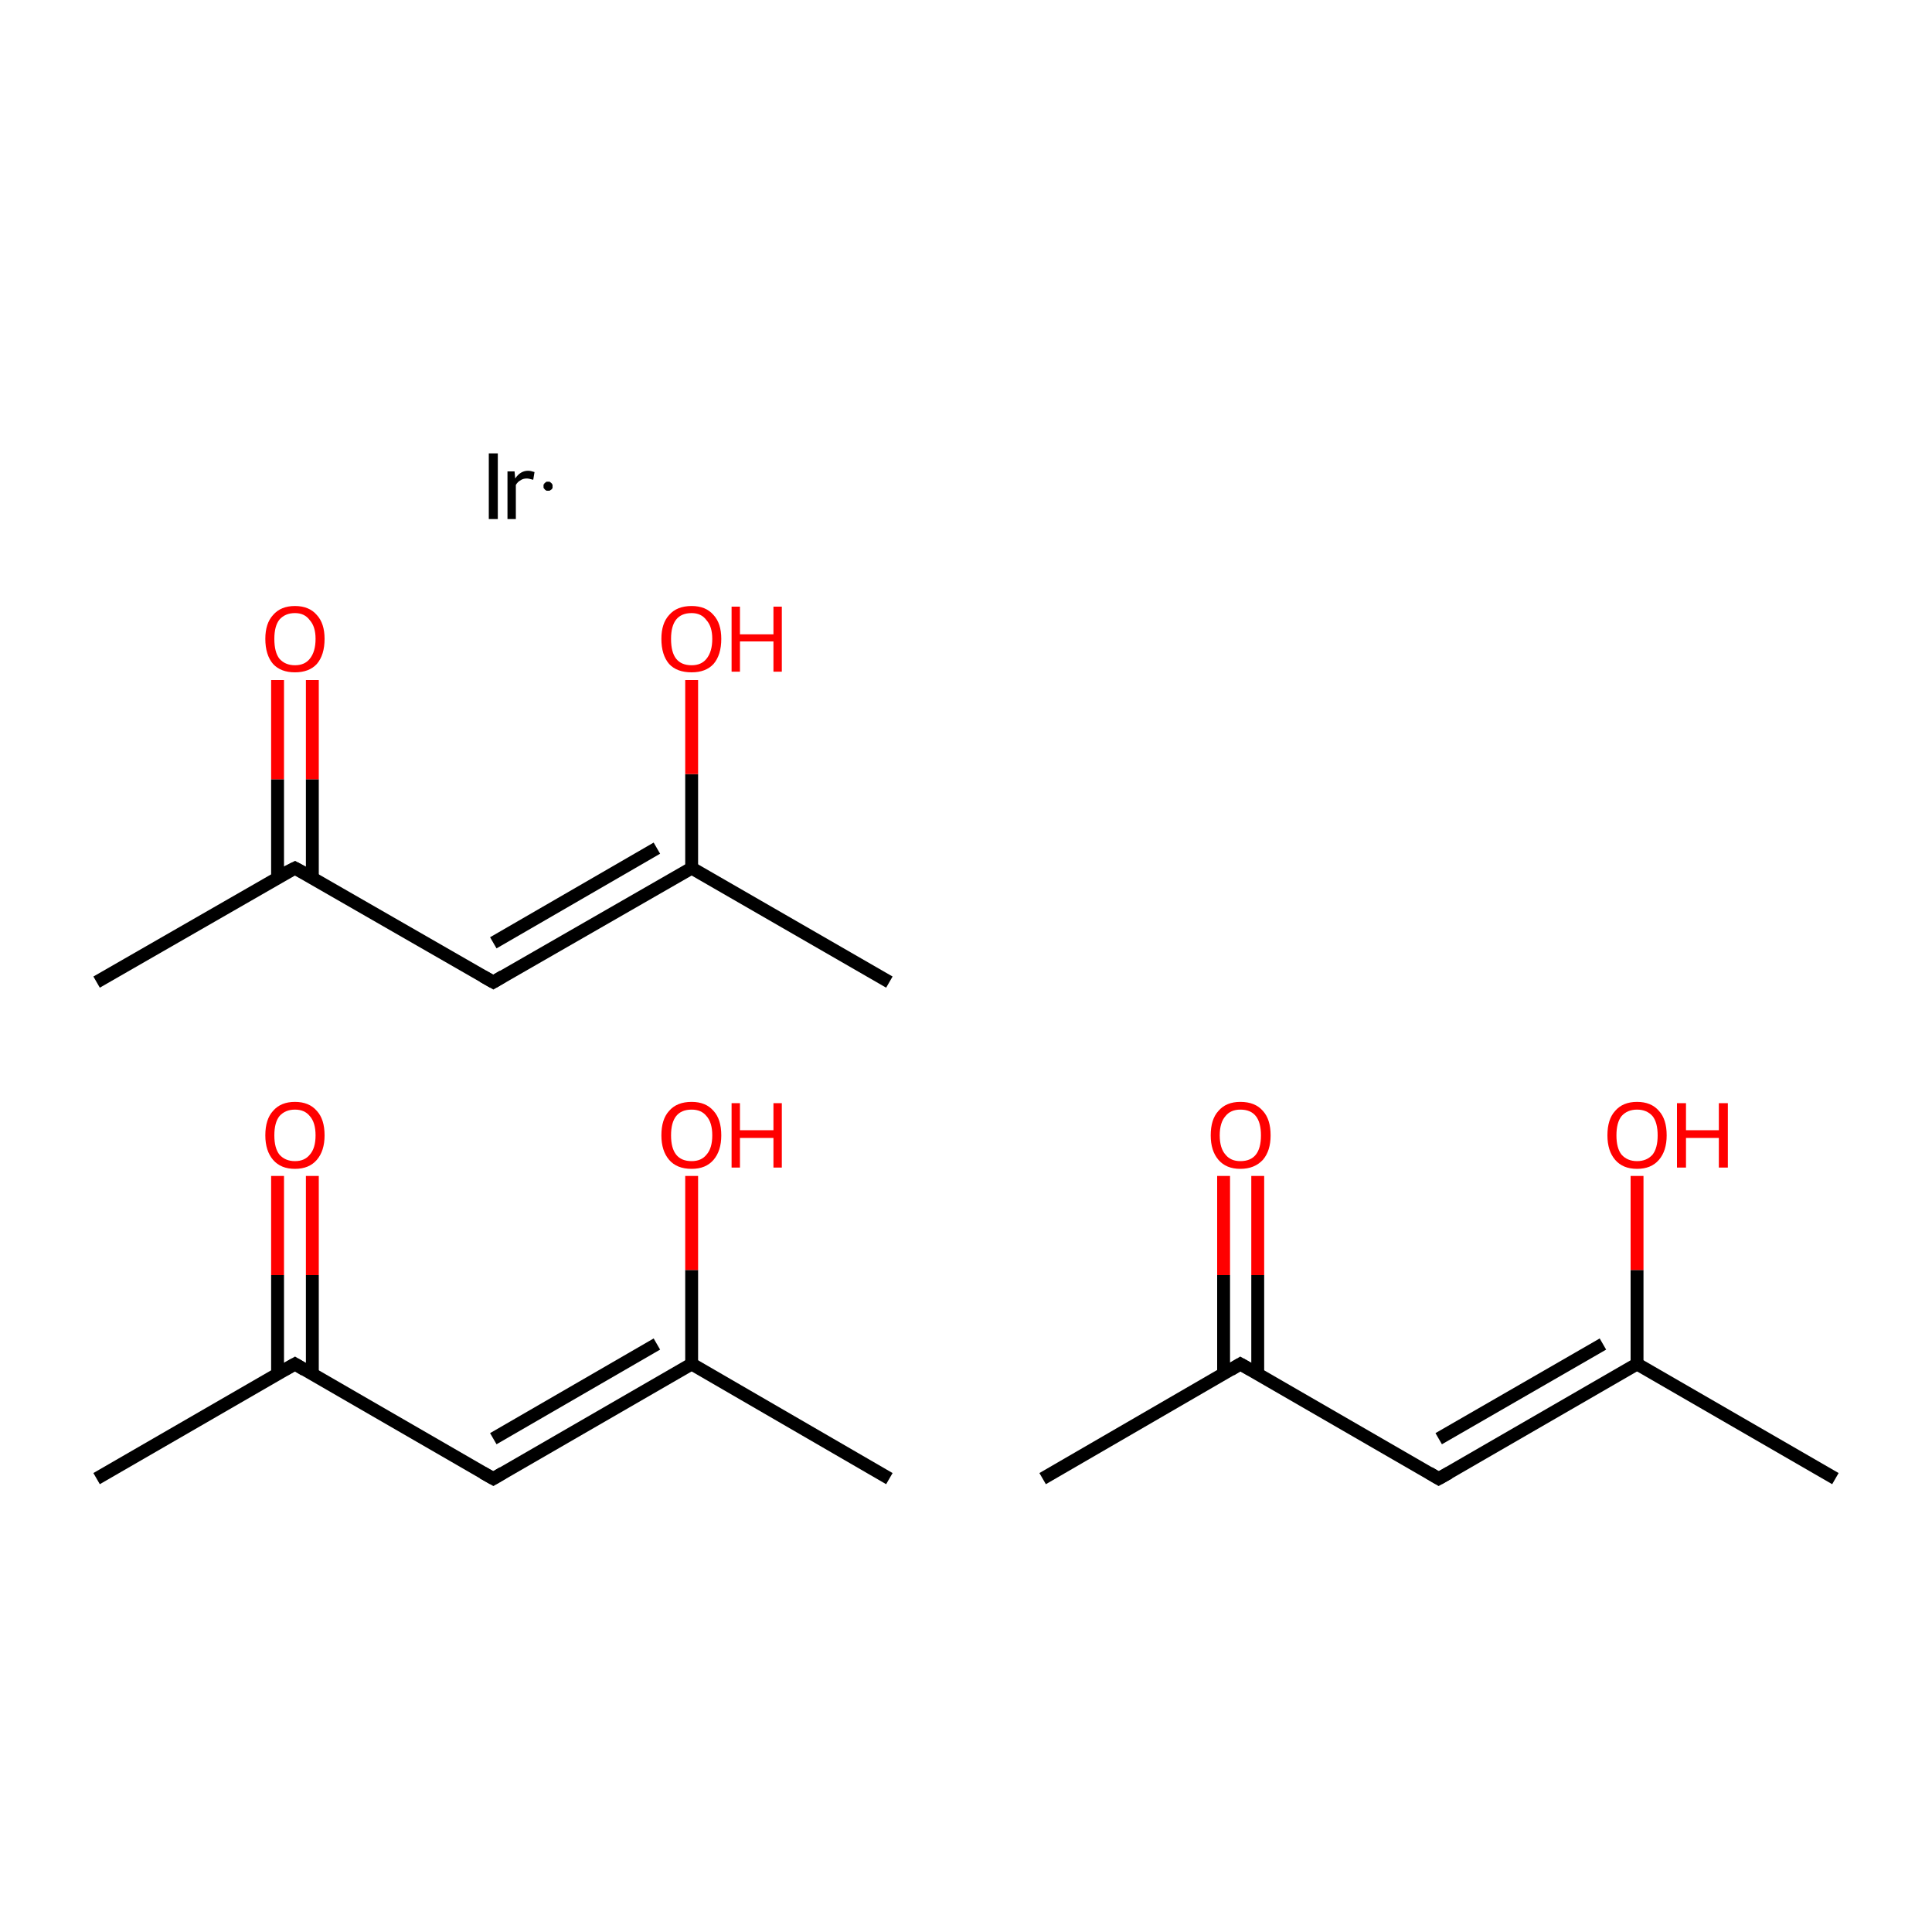 <?xml version='1.0' encoding='iso-8859-1'?>
<svg version='1.1' baseProfile='full'
              xmlns='http://www.w3.org/2000/svg'
                      xmlns:rdkit='http://www.rdkit.org/xml'
                      xmlns:xlink='http://www.w3.org/1999/xlink'
                  xml:space='preserve'
width='300px' height='300px' viewBox='0 0 300 300'>
<!-- END OF HEADER -->
<rect style='opacity:1.0;fill:#FFFFFF;stroke:none' width='300.0' height='300.0' x='0.0' y='0.0'> </rect>
<path class='bond-0 atom-0 atom-1' d='M 138.1,229.6 L 107.4,211.8' style='fill:none;fill-rule:evenodd;stroke:#000000;stroke-width:2.0px;stroke-linecap:butt;stroke-linejoin:miter;stroke-opacity:1' />
<path class='bond-1 atom-1 atom-2' d='M 107.4,211.8 L 76.6,229.6' style='fill:none;fill-rule:evenodd;stroke:#000000;stroke-width:2.0px;stroke-linecap:butt;stroke-linejoin:miter;stroke-opacity:1' />
<path class='bond-1 atom-1 atom-2' d='M 102.0,208.7 L 76.6,223.4' style='fill:none;fill-rule:evenodd;stroke:#000000;stroke-width:2.0px;stroke-linecap:butt;stroke-linejoin:miter;stroke-opacity:1' />
<path class='bond-2 atom-2 atom-3' d='M 76.6,229.6 L 45.8,211.8' style='fill:none;fill-rule:evenodd;stroke:#000000;stroke-width:2.0px;stroke-linecap:butt;stroke-linejoin:miter;stroke-opacity:1' />
<path class='bond-3 atom-3 atom-4' d='M 48.5,213.3 L 48.5,198.0' style='fill:none;fill-rule:evenodd;stroke:#000000;stroke-width:2.0px;stroke-linecap:butt;stroke-linejoin:miter;stroke-opacity:1' />
<path class='bond-3 atom-3 atom-4' d='M 48.5,198.0 L 48.5,182.6' style='fill:none;fill-rule:evenodd;stroke:#FF0000;stroke-width:2.0px;stroke-linecap:butt;stroke-linejoin:miter;stroke-opacity:1' />
<path class='bond-3 atom-3 atom-4' d='M 43.1,213.3 L 43.1,198.0' style='fill:none;fill-rule:evenodd;stroke:#000000;stroke-width:2.0px;stroke-linecap:butt;stroke-linejoin:miter;stroke-opacity:1' />
<path class='bond-3 atom-3 atom-4' d='M 43.1,198.0 L 43.1,182.6' style='fill:none;fill-rule:evenodd;stroke:#FF0000;stroke-width:2.0px;stroke-linecap:butt;stroke-linejoin:miter;stroke-opacity:1' />
<path class='bond-4 atom-3 atom-5' d='M 45.8,211.8 L 15.0,229.6' style='fill:none;fill-rule:evenodd;stroke:#000000;stroke-width:2.0px;stroke-linecap:butt;stroke-linejoin:miter;stroke-opacity:1' />
<path class='bond-5 atom-1 atom-6' d='M 107.4,211.8 L 107.4,197.2' style='fill:none;fill-rule:evenodd;stroke:#000000;stroke-width:2.0px;stroke-linecap:butt;stroke-linejoin:miter;stroke-opacity:1' />
<path class='bond-5 atom-1 atom-6' d='M 107.4,197.2 L 107.4,182.6' style='fill:none;fill-rule:evenodd;stroke:#FF0000;stroke-width:2.0px;stroke-linecap:butt;stroke-linejoin:miter;stroke-opacity:1' />
<path class='bond-6 atom-7 atom-8' d='M 138.1,152.5 L 107.4,134.8' style='fill:none;fill-rule:evenodd;stroke:#000000;stroke-width:2.0px;stroke-linecap:butt;stroke-linejoin:miter;stroke-opacity:1' />
<path class='bond-7 atom-8 atom-9' d='M 107.4,134.8 L 76.6,152.5' style='fill:none;fill-rule:evenodd;stroke:#000000;stroke-width:2.0px;stroke-linecap:butt;stroke-linejoin:miter;stroke-opacity:1' />
<path class='bond-7 atom-8 atom-9' d='M 102.0,131.7 L 76.6,146.4' style='fill:none;fill-rule:evenodd;stroke:#000000;stroke-width:2.0px;stroke-linecap:butt;stroke-linejoin:miter;stroke-opacity:1' />
<path class='bond-8 atom-9 atom-10' d='M 76.6,152.5 L 45.8,134.8' style='fill:none;fill-rule:evenodd;stroke:#000000;stroke-width:2.0px;stroke-linecap:butt;stroke-linejoin:miter;stroke-opacity:1' />
<path class='bond-9 atom-10 atom-11' d='M 48.5,136.3 L 48.5,121.0' style='fill:none;fill-rule:evenodd;stroke:#000000;stroke-width:2.0px;stroke-linecap:butt;stroke-linejoin:miter;stroke-opacity:1' />
<path class='bond-9 atom-10 atom-11' d='M 48.5,121.0 L 48.5,105.6' style='fill:none;fill-rule:evenodd;stroke:#FF0000;stroke-width:2.0px;stroke-linecap:butt;stroke-linejoin:miter;stroke-opacity:1' />
<path class='bond-9 atom-10 atom-11' d='M 43.1,136.3 L 43.1,121.0' style='fill:none;fill-rule:evenodd;stroke:#000000;stroke-width:2.0px;stroke-linecap:butt;stroke-linejoin:miter;stroke-opacity:1' />
<path class='bond-9 atom-10 atom-11' d='M 43.1,121.0 L 43.1,105.6' style='fill:none;fill-rule:evenodd;stroke:#FF0000;stroke-width:2.0px;stroke-linecap:butt;stroke-linejoin:miter;stroke-opacity:1' />
<path class='bond-10 atom-10 atom-12' d='M 45.8,134.8 L 15.0,152.5' style='fill:none;fill-rule:evenodd;stroke:#000000;stroke-width:2.0px;stroke-linecap:butt;stroke-linejoin:miter;stroke-opacity:1' />
<path class='bond-11 atom-8 atom-13' d='M 107.4,134.8 L 107.4,120.2' style='fill:none;fill-rule:evenodd;stroke:#000000;stroke-width:2.0px;stroke-linecap:butt;stroke-linejoin:miter;stroke-opacity:1' />
<path class='bond-11 atom-8 atom-13' d='M 107.4,120.2 L 107.4,105.6' style='fill:none;fill-rule:evenodd;stroke:#FF0000;stroke-width:2.0px;stroke-linecap:butt;stroke-linejoin:miter;stroke-opacity:1' />
<path class='bond-12 atom-14 atom-15' d='M 285.0,229.6 L 254.2,211.8' style='fill:none;fill-rule:evenodd;stroke:#000000;stroke-width:2.0px;stroke-linecap:butt;stroke-linejoin:miter;stroke-opacity:1' />
<path class='bond-13 atom-15 atom-16' d='M 254.2,211.8 L 223.4,229.6' style='fill:none;fill-rule:evenodd;stroke:#000000;stroke-width:2.0px;stroke-linecap:butt;stroke-linejoin:miter;stroke-opacity:1' />
<path class='bond-13 atom-15 atom-16' d='M 248.9,208.7 L 223.4,223.4' style='fill:none;fill-rule:evenodd;stroke:#000000;stroke-width:2.0px;stroke-linecap:butt;stroke-linejoin:miter;stroke-opacity:1' />
<path class='bond-14 atom-16 atom-17' d='M 223.4,229.6 L 192.6,211.8' style='fill:none;fill-rule:evenodd;stroke:#000000;stroke-width:2.0px;stroke-linecap:butt;stroke-linejoin:miter;stroke-opacity:1' />
<path class='bond-15 atom-17 atom-18' d='M 195.3,213.3 L 195.3,198.0' style='fill:none;fill-rule:evenodd;stroke:#000000;stroke-width:2.0px;stroke-linecap:butt;stroke-linejoin:miter;stroke-opacity:1' />
<path class='bond-15 atom-17 atom-18' d='M 195.3,198.0 L 195.3,182.6' style='fill:none;fill-rule:evenodd;stroke:#FF0000;stroke-width:2.0px;stroke-linecap:butt;stroke-linejoin:miter;stroke-opacity:1' />
<path class='bond-15 atom-17 atom-18' d='M 190.0,213.3 L 190.0,198.0' style='fill:none;fill-rule:evenodd;stroke:#000000;stroke-width:2.0px;stroke-linecap:butt;stroke-linejoin:miter;stroke-opacity:1' />
<path class='bond-15 atom-17 atom-18' d='M 190.0,198.0 L 190.0,182.6' style='fill:none;fill-rule:evenodd;stroke:#FF0000;stroke-width:2.0px;stroke-linecap:butt;stroke-linejoin:miter;stroke-opacity:1' />
<path class='bond-16 atom-17 atom-19' d='M 192.6,211.8 L 161.9,229.6' style='fill:none;fill-rule:evenodd;stroke:#000000;stroke-width:2.0px;stroke-linecap:butt;stroke-linejoin:miter;stroke-opacity:1' />
<path class='bond-17 atom-15 atom-20' d='M 254.2,211.8 L 254.2,197.2' style='fill:none;fill-rule:evenodd;stroke:#000000;stroke-width:2.0px;stroke-linecap:butt;stroke-linejoin:miter;stroke-opacity:1' />
<path class='bond-17 atom-15 atom-20' d='M 254.2,197.2 L 254.2,182.6' style='fill:none;fill-rule:evenodd;stroke:#FF0000;stroke-width:2.0px;stroke-linecap:butt;stroke-linejoin:miter;stroke-opacity:1' />
<path d='M 78.1,228.7 L 76.6,229.6 L 75.0,228.7' style='fill:none;stroke:#000000;stroke-width:2.0px;stroke-linecap:butt;stroke-linejoin:miter;stroke-miterlimit:10;stroke-opacity:1;' />
<path d='M 47.3,212.7 L 45.8,211.8 L 44.2,212.7' style='fill:none;stroke:#000000;stroke-width:2.0px;stroke-linecap:butt;stroke-linejoin:miter;stroke-miterlimit:10;stroke-opacity:1;' />
<path d='M 78.1,151.6 L 76.6,152.5 L 75.0,151.6' style='fill:none;stroke:#000000;stroke-width:2.0px;stroke-linecap:butt;stroke-linejoin:miter;stroke-miterlimit:10;stroke-opacity:1;' />
<path d='M 47.3,135.6 L 45.8,134.8 L 44.2,135.6' style='fill:none;stroke:#000000;stroke-width:2.0px;stroke-linecap:butt;stroke-linejoin:miter;stroke-miterlimit:10;stroke-opacity:1;' />
<path d='M 225.0,228.7 L 223.4,229.6 L 221.9,228.7' style='fill:none;stroke:#000000;stroke-width:2.0px;stroke-linecap:butt;stroke-linejoin:miter;stroke-miterlimit:10;stroke-opacity:1;' />
<path d='M 194.2,212.7 L 192.6,211.8 L 191.1,212.7' style='fill:none;stroke:#000000;stroke-width:2.0px;stroke-linecap:butt;stroke-linejoin:miter;stroke-miterlimit:10;stroke-opacity:1;' />
<path class='atom-4' d='M 41.2 176.3
Q 41.2 173.8, 42.4 172.5
Q 43.6 171.1, 45.8 171.1
Q 48.0 171.1, 49.2 172.5
Q 50.4 173.8, 50.4 176.3
Q 50.4 178.7, 49.2 180.1
Q 48.0 181.5, 45.8 181.5
Q 43.6 181.5, 42.4 180.1
Q 41.2 178.7, 41.2 176.3
M 45.8 180.3
Q 47.3 180.3, 48.1 179.3
Q 49.0 178.3, 49.0 176.3
Q 49.0 174.3, 48.1 173.3
Q 47.3 172.3, 45.8 172.3
Q 44.3 172.3, 43.4 173.3
Q 42.6 174.3, 42.6 176.3
Q 42.6 178.3, 43.4 179.3
Q 44.3 180.3, 45.8 180.3
' fill='#FF0000'/>
<path class='atom-6' d='M 102.7 176.3
Q 102.7 173.8, 103.9 172.5
Q 105.1 171.1, 107.4 171.1
Q 109.6 171.1, 110.8 172.5
Q 112.0 173.8, 112.0 176.3
Q 112.0 178.7, 110.8 180.1
Q 109.6 181.5, 107.4 181.5
Q 105.1 181.5, 103.9 180.1
Q 102.7 178.7, 102.7 176.3
M 107.4 180.3
Q 108.9 180.3, 109.7 179.3
Q 110.6 178.3, 110.6 176.3
Q 110.6 174.3, 109.7 173.3
Q 108.9 172.3, 107.4 172.3
Q 105.8 172.3, 105.0 173.3
Q 104.2 174.3, 104.2 176.3
Q 104.2 178.3, 105.0 179.3
Q 105.8 180.3, 107.4 180.3
' fill='#FF0000'/>
<path class='atom-6' d='M 113.6 171.3
L 114.9 171.3
L 114.9 175.5
L 120.1 175.5
L 120.1 171.3
L 121.4 171.3
L 121.4 181.3
L 120.1 181.3
L 120.1 176.7
L 114.9 176.7
L 114.9 181.3
L 113.6 181.3
L 113.6 171.3
' fill='#FF0000'/>
<path class='atom-11' d='M 41.2 99.2
Q 41.2 96.8, 42.4 95.5
Q 43.6 94.1, 45.8 94.1
Q 48.0 94.1, 49.2 95.5
Q 50.4 96.8, 50.4 99.2
Q 50.4 101.7, 49.2 103.1
Q 48.0 104.4, 45.8 104.4
Q 43.6 104.4, 42.4 103.1
Q 41.2 101.7, 41.2 99.2
M 45.8 103.3
Q 47.3 103.3, 48.1 102.3
Q 49.0 101.2, 49.0 99.2
Q 49.0 97.3, 48.1 96.3
Q 47.3 95.2, 45.8 95.2
Q 44.3 95.2, 43.4 96.2
Q 42.6 97.2, 42.6 99.2
Q 42.6 101.3, 43.4 102.3
Q 44.3 103.3, 45.8 103.3
' fill='#FF0000'/>
<path class='atom-13' d='M 102.7 99.2
Q 102.7 96.8, 103.9 95.5
Q 105.1 94.1, 107.4 94.1
Q 109.6 94.1, 110.8 95.5
Q 112.0 96.8, 112.0 99.2
Q 112.0 101.7, 110.8 103.1
Q 109.6 104.4, 107.4 104.4
Q 105.1 104.4, 103.9 103.1
Q 102.7 101.7, 102.7 99.2
M 107.4 103.3
Q 108.9 103.3, 109.7 102.3
Q 110.6 101.2, 110.6 99.2
Q 110.6 97.3, 109.7 96.3
Q 108.9 95.2, 107.4 95.2
Q 105.8 95.2, 105.0 96.2
Q 104.2 97.2, 104.2 99.2
Q 104.2 101.3, 105.0 102.3
Q 105.8 103.3, 107.4 103.3
' fill='#FF0000'/>
<path class='atom-13' d='M 113.6 94.2
L 114.9 94.2
L 114.9 98.5
L 120.1 98.5
L 120.1 94.2
L 121.4 94.2
L 121.4 104.3
L 120.1 104.3
L 120.1 99.6
L 114.9 99.6
L 114.9 104.3
L 113.6 104.3
L 113.6 94.2
' fill='#FF0000'/>
<path class='atom-18' d='M 188.0 176.3
Q 188.0 173.8, 189.2 172.5
Q 190.4 171.1, 192.6 171.1
Q 194.9 171.1, 196.1 172.5
Q 197.3 173.8, 197.3 176.3
Q 197.3 178.7, 196.1 180.1
Q 194.8 181.5, 192.6 181.5
Q 190.4 181.5, 189.2 180.1
Q 188.0 178.7, 188.0 176.3
M 192.6 180.3
Q 194.2 180.3, 195.0 179.3
Q 195.8 178.3, 195.8 176.3
Q 195.8 174.3, 195.0 173.3
Q 194.2 172.3, 192.6 172.3
Q 191.1 172.3, 190.3 173.3
Q 189.4 174.3, 189.4 176.3
Q 189.4 178.3, 190.3 179.3
Q 191.1 180.3, 192.6 180.3
' fill='#FF0000'/>
<path class='atom-20' d='M 249.6 176.3
Q 249.6 173.8, 250.8 172.5
Q 252.0 171.1, 254.2 171.1
Q 256.4 171.1, 257.6 172.5
Q 258.8 173.8, 258.8 176.3
Q 258.8 178.7, 257.6 180.1
Q 256.4 181.5, 254.2 181.5
Q 252.0 181.5, 250.8 180.1
Q 249.6 178.7, 249.6 176.3
M 254.2 180.3
Q 255.7 180.3, 256.6 179.3
Q 257.4 178.3, 257.4 176.3
Q 257.4 174.3, 256.6 173.3
Q 255.7 172.3, 254.2 172.3
Q 252.7 172.3, 251.8 173.3
Q 251.0 174.3, 251.0 176.3
Q 251.0 178.3, 251.8 179.3
Q 252.7 180.3, 254.2 180.3
' fill='#FF0000'/>
<path class='atom-20' d='M 260.4 171.3
L 261.8 171.3
L 261.8 175.5
L 266.9 175.5
L 266.9 171.3
L 268.3 171.3
L 268.3 181.3
L 266.9 181.3
L 266.9 176.7
L 261.8 176.7
L 261.8 181.3
L 260.4 181.3
L 260.4 171.3
' fill='#FF0000'/>
<path class='atom-21' d='M 75.9 70.4
L 77.3 70.4
L 77.3 80.6
L 75.9 80.6
L 75.9 70.4
' fill='#000000'/>
<path class='atom-21' d='M 79.9 73.2
L 80.0 74.3
Q 80.8 73.1, 82.0 73.1
Q 82.4 73.1, 83.0 73.3
L 82.8 74.5
Q 82.1 74.3, 81.8 74.3
Q 81.2 74.3, 80.8 74.6
Q 80.4 74.8, 80.1 75.3
L 80.1 80.6
L 78.8 80.6
L 78.8 73.2
L 79.9 73.2
' fill='#000000'/>
<path class='atom-21' d='M 85.8,75.5 L 85.8,75.6 L 85.8,75.6 L 85.8,75.7 L 85.8,75.7 L 85.8,75.8 L 85.7,75.9 L 85.7,75.9 L 85.7,76.0 L 85.6,76.0 L 85.6,76.0 L 85.5,76.1 L 85.5,76.1 L 85.4,76.1 L 85.4,76.2 L 85.3,76.2 L 85.2,76.2 L 85.2,76.2 L 85.1,76.2 L 85.1,76.2 L 85.0,76.2 L 84.9,76.2 L 84.9,76.2 L 84.8,76.2 L 84.8,76.1 L 84.7,76.1 L 84.7,76.1 L 84.6,76.0 L 84.6,76.0 L 84.5,75.9 L 84.5,75.9 L 84.5,75.8 L 84.4,75.8 L 84.4,75.7 L 84.4,75.7 L 84.4,75.6 L 84.4,75.5 L 84.4,75.5 L 84.4,75.4 L 84.4,75.4 L 84.4,75.3 L 84.4,75.2 L 84.5,75.2 L 84.5,75.1 L 84.5,75.1 L 84.6,75.0 L 84.6,75.0 L 84.7,74.9 L 84.7,74.9 L 84.8,74.9 L 84.8,74.8 L 84.9,74.8 L 84.9,74.8 L 85.0,74.8 L 85.1,74.8 L 85.1,74.8 L 85.2,74.8 L 85.2,74.8 L 85.3,74.8 L 85.4,74.8 L 85.4,74.9 L 85.5,74.9 L 85.5,74.9 L 85.6,75.0 L 85.6,75.0 L 85.7,75.1 L 85.7,75.1 L 85.7,75.2 L 85.8,75.2 L 85.8,75.3 L 85.8,75.3 L 85.8,75.4 L 85.8,75.4 L 85.8,75.5 L 85.1,75.5 Z' style='fill:#000000;fill-rule:evenodd;fill-opacity:1;stroke:#000000;stroke-width:0.0px;stroke-linecap:butt;stroke-linejoin:miter;stroke-miterlimit:10;stroke-opacity:1;' />
</svg>
